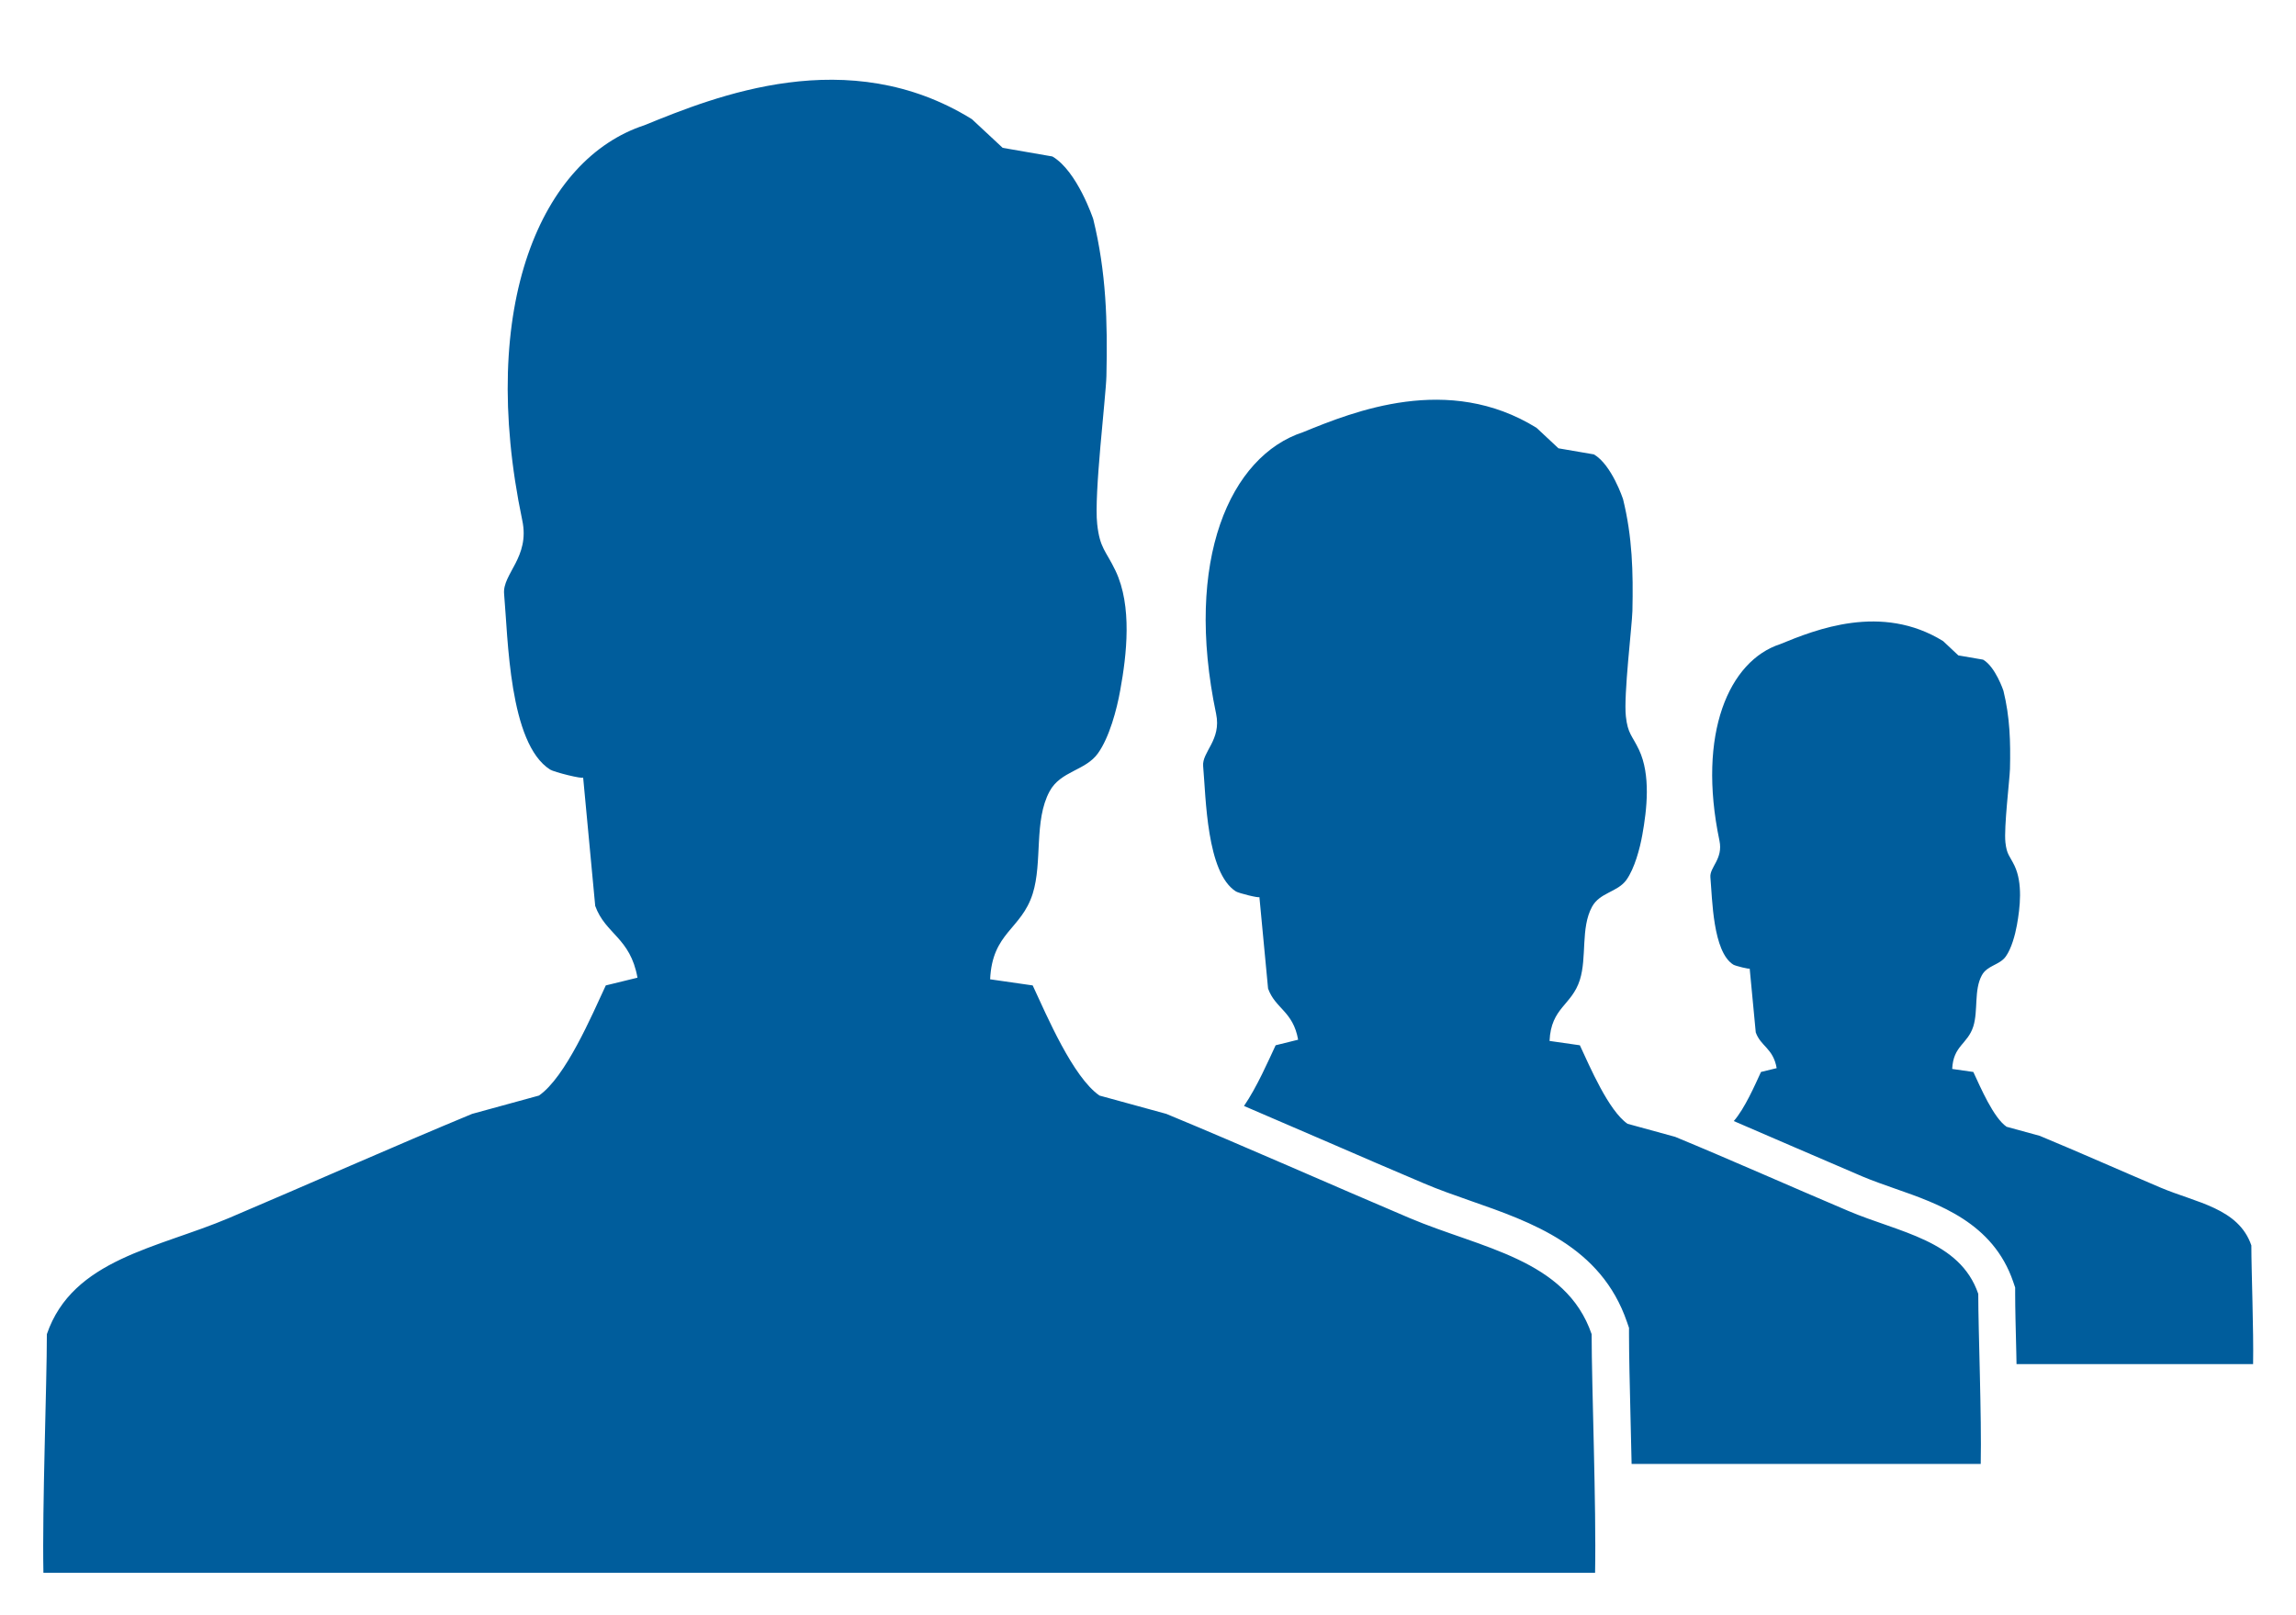 <?xml version="1.0" encoding="utf-8"?>
<!DOCTYPE svg PUBLIC "-//W3C//DTD SVG 1.1//EN" "http://www.w3.org/Graphics/SVG/1.1/DTD/svg11.dtd">
<svg version="1.1" baseProfile="full"
 xmlns="http://www.w3.org/2000/svg"
 xmlns:xlink="http://www.w3.org/1999/xlink"
 xmlns:ev="http://www.w3.org/2001/xml-events" 
  height="38px" 
  width="54px" 
>
<path fill="rgb( 0, 93, 156 )"
 d="M33.146,28.653 C31.306,27.872 29.267,26.965 27.431,26.205 C26.907,26.062 26.383,25.918 25.859,25.774 C25.233,25.34 24.622,23.9 24.288,23.183 C23.954,23.135 23.621,23.088 23.287,23.039 C23.338,21.931 24.02,21.872 24.288,21.026 C24.523,20.278 24.312,19.307 24.686,18.616 C24.945,18.136 25.532,18.133 25.824,17.721 C26.091,17.347 26.266,16.695 26.347,16.238 C26.5,15.403 26.631,14.258 26.237,13.429 C26.01,12.953 25.868,12.906 25.805,12.329 C25.727,11.628 26.01,9.341 26.022,8.846 C26.051,7.564 26.018,6.403 25.712,5.154 C25.712,5.154 25.337,4.023 24.751,3.681 C24.751,3.681 23.582,3.478 23.582,3.478 C23.582,3.478 22.859,2.804 22.859,2.804 C19.947,0.999 16.825,2.265 15.154,2.947 C12.745,3.736 11.222,7.168 12.284,12.245 C12.467,13.111 11.814,13.499 11.856,13.972 C11.949,15.007 11.969,17.494 12.94,18.106 C13.03,18.164 13.718,18.337 13.715,18.29 C13.81,19.297 13.904,20.305 13.999,21.313 C14.242,21.982 14.823,22.055 14.993,23.001 C14.993,23.001 14.248,23.183 14.248,23.183 C13.914,23.9 13.302,25.34 12.676,25.774 C12.153,25.918 11.629,26.062 11.104,26.205 C9.269,26.965 7.229,27.872 5.39,28.653 C3.714,29.366 1.708,29.618 1.102,31.388 C1.102,32.589 0.991,35.426 1.021,37.001 C1.021,37.001 37.515,37.001 37.515,37.001 C37.545,35.426 37.434,32.589 37.434,31.388 C36.827,29.618 34.822,29.366 33.146,28.653 M43.472,28.489 C42.16,27.933 40.707,27.286 39.398,26.745 C39.025,26.643 38.651,26.54 38.278,26.438 C37.832,26.129 37.395,25.101 37.157,24.591 C36.92,24.557 36.682,24.523 36.444,24.489 C36.48,23.699 36.966,23.656 37.157,23.053 C37.325,22.52 37.174,21.829 37.442,21.335 C37.626,20.993 38.044,20.992 38.253,20.699 C38.443,20.431 38.568,19.967 38.626,19.641 C38.734,19.044 38.827,18.229 38.547,17.638 C38.385,17.298 38.284,17.265 38.239,16.853 C38.184,16.354 38.384,14.724 38.393,14.372 C38.413,13.457 38.392,12.63 38.172,11.74 C38.172,11.74 37.906,10.933 37.487,10.69 C37.487,10.69 36.654,10.547 36.654,10.547 C36.654,10.547 36.138,10.065 36.138,10.065 C34.063,8.779 31.837,9.681 30.647,10.167 C28.93,10.728 27.843,13.176 28.602,16.794 C28.731,17.412 28.266,17.688 28.297,18.025 C28.363,18.762 28.376,20.535 29.068,20.972 C29.132,21.013 29.623,21.136 29.62,21.103 C29.688,21.821 29.756,22.539 29.824,23.257 C29.996,23.734 30.411,23.787 30.531,24.46 C30.531,24.46 30.002,24.591 30.002,24.591 C29.832,24.955 29.56,25.578 29.258,26.019 C29.917,26.301 30.584,26.588 31.24,26.873 C32.005,27.205 32.764,27.533 33.492,27.841 C33.839,27.989 34.202,28.116 34.587,28.251 C36.025,28.753 37.656,29.322 38.265,31.1 C38.265,31.1 38.313,31.239 38.313,31.239 C38.313,31.239 38.313,31.388 38.313,31.388 C38.313,31.85 38.33,32.588 38.349,33.37 C38.357,33.718 38.366,34.08 38.374,34.441 C38.374,34.441 46.585,34.441 46.585,34.441 C46.608,33.319 46.527,31.295 46.527,30.439 C46.096,29.178 44.666,28.997 43.472,28.489 M52.95,29.3 C52.649,28.421 51.65,28.294 50.818,27.941 C49.902,27.552 48.887,27.101 47.974,26.722 C47.714,26.652 47.453,26.58 47.193,26.508 C46.882,26.293 46.578,25.576 46.411,25.219 C46.245,25.196 46.079,25.172 45.914,25.148 C45.939,24.597 46.277,24.568 46.411,24.146 C46.527,23.774 46.423,23.292 46.61,22.947 C46.737,22.708 47.03,22.707 47.175,22.501 C47.307,22.317 47.395,21.993 47.436,21.764 C47.511,21.349 47.576,20.781 47.38,20.367 C47.266,20.131 47.197,20.107 47.166,19.82 C47.127,19.471 47.266,18.334 47.273,18.088 C47.288,17.451 47.272,16.873 47.119,16.25 C47.119,16.25 46.932,15.688 46.641,15.519 C46.641,15.519 46.059,15.419 46.059,15.419 C46.059,15.419 45.701,15.083 45.701,15.083 C44.251,14.185 42.699,14.813 41.868,15.154 C40.669,15.545 39.911,17.252 40.44,19.777 C40.531,20.21 40.206,20.402 40.227,20.638 C40.273,21.152 40.283,22.389 40.766,22.694 C40.811,22.723 41.154,22.809 41.151,22.785 C41.199,23.286 41.247,23.788 41.294,24.288 C41.413,24.622 41.703,24.658 41.786,25.129 C41.786,25.129 41.417,25.219 41.417,25.219 C41.277,25.522 41.036,26.078 40.777,26.374 C41.248,26.576 41.725,26.782 42.195,26.986 C42.743,27.222 43.285,27.457 43.806,27.679 C44.046,27.78 44.301,27.869 44.571,27.964 C45.597,28.322 46.874,28.767 47.348,30.152 C47.348,30.152 47.395,30.291 47.395,30.291 C47.395,30.291 47.395,30.439 47.395,30.439 C47.395,30.765 47.408,31.287 47.422,31.841 C47.423,31.924 47.425,32.008 47.427,32.092 C47.427,32.092 52.991,32.092 52.991,32.092 C53.006,31.31 52.95,29.898 52.95,29.3  "/>
</svg>
